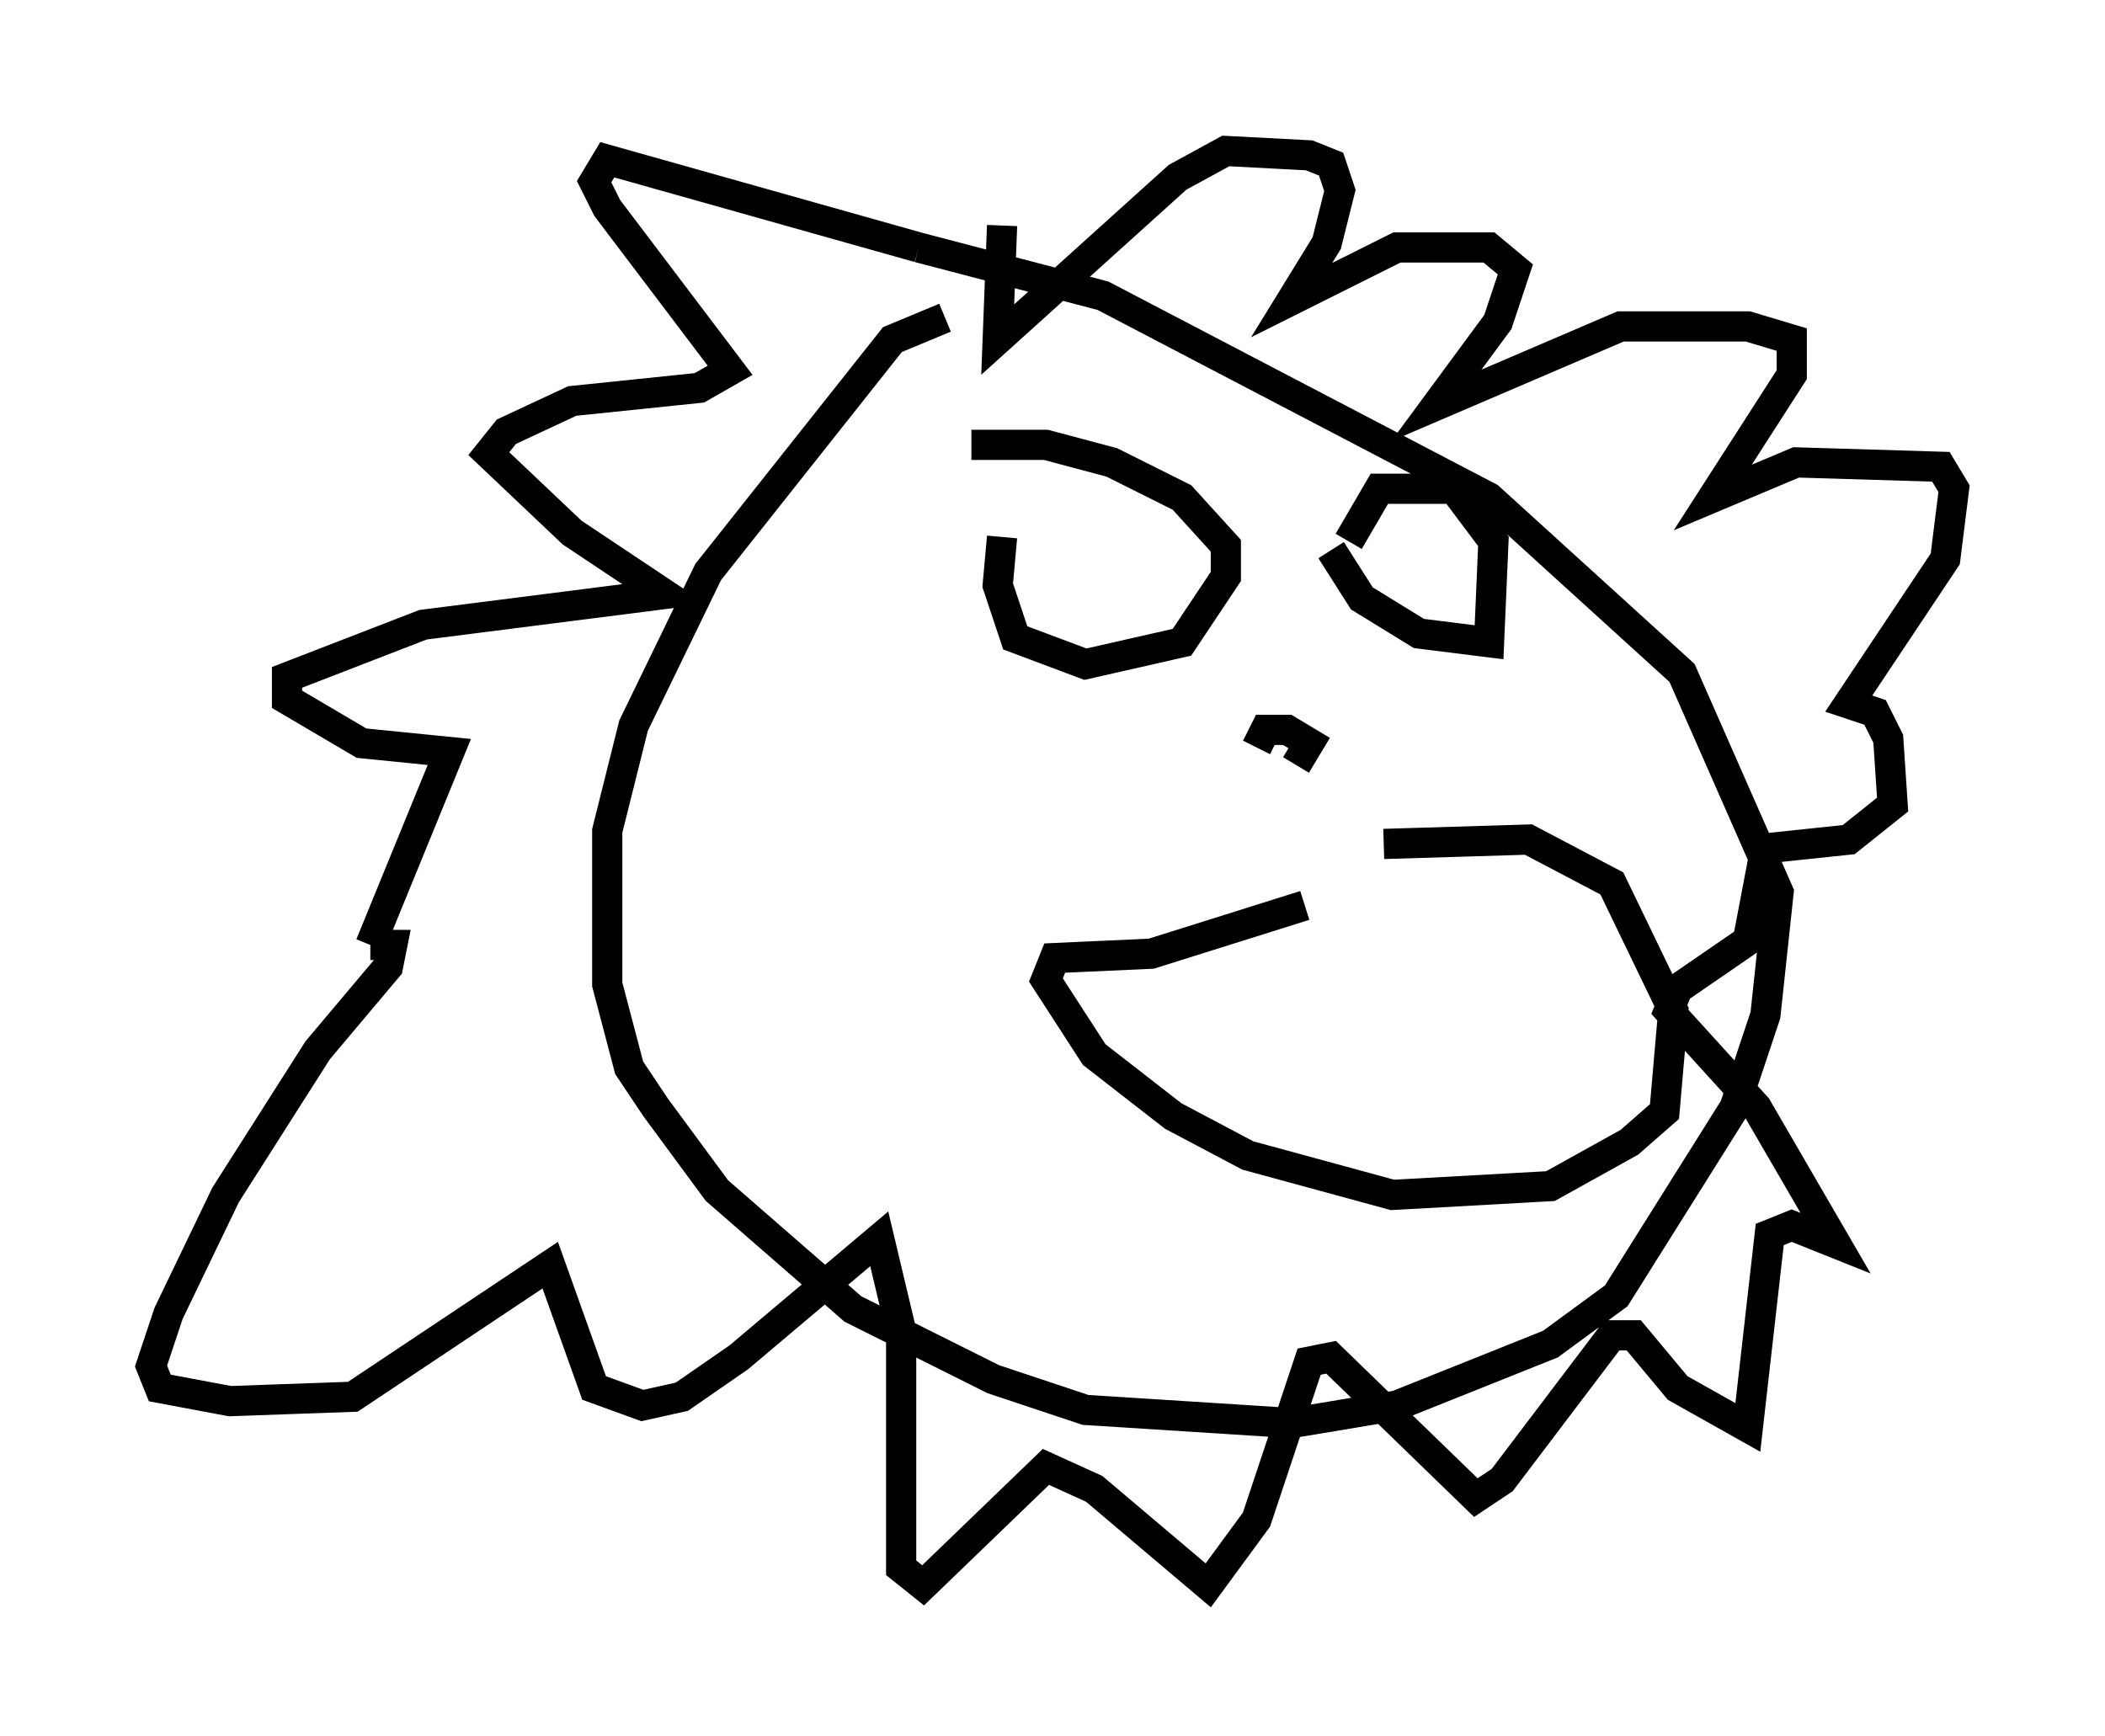 <?xml version="1.0" encoding="utf-8" ?>
<svg baseProfile="full" height="57.497" version="1.1" width="69.698" xmlns="http://www.w3.org/2000/svg" xmlns:ev="http://www.w3.org/2001/xml-events" xmlns:xlink="http://www.w3.org/1999/xlink"><defs /><rect fill="white" height="57.497" width="69.698" x="0" y="0" /><path d="M37.246, 10.52 m-5.955, 0.0 l-1.743, 0.726 -6.101, 7.698 l-2.469, 5.084 -0.872, 3.486 l0.0, 5.084 0.726, 2.76 l0.872, 1.307 2.034, 2.76 l4.503, 3.922 4.648, 2.324 l3.05, 1.017 6.827, 0.436 l3.486, -0.581 5.084, -2.034 l2.179, -1.598 3.922, -6.246 l1.017, -3.05 0.436, -4.067 l-3.196, -7.263 -6.391, -5.81 l-12.782, -6.682 -6.101, -1.598 m0.0, 0.0 l-10.313, -2.905 -0.436, 0.726 l0.436, 0.872 4.067, 5.374 l-1.017, 0.581 -4.212, 0.436 l-2.179, 1.017 -0.581, 0.726 l2.76, 2.615 3.05, 2.034 l-7.989, 1.017 -4.503, 1.743 l0.0, 0.726 2.469, 1.453 l2.905, 0.291 -2.615, 6.391 m0.0, 0.0 l0.726, 0.0 -0.145, 0.726 l-2.324, 2.76 -3.05, 4.793 l-1.888, 3.922 -0.581, 1.743 l0.291, 0.726 2.324, 0.436 l4.067, -0.145 6.536, -4.358 l1.453, 4.067 1.598, 0.581 l1.307, -0.291 1.888, -1.307 l4.648, -3.922 0.726, 3.05 l0.0, 7.844 0.726, 0.581 l4.067, -3.922 1.598, 0.726 l3.777, 3.196 1.598, -2.179 l1.743, -5.229 0.726, -0.145 l4.793, 4.648 0.872, -0.581 l3.631, -4.793 0.726, 0.0 l1.453, 1.743 2.324, 1.307 l0.726, -6.391 0.726, -0.291 l1.453, 0.581 -2.615, -4.503 l-2.905, -3.196 0.291, -0.726 l2.324, -1.598 0.581, -3.05 l2.76, -0.291 1.453, -1.162 l-0.145, -2.179 -0.436, -0.872 l-0.872, -0.291 3.196, -4.793 l0.291, -2.324 -0.436, -0.726 l-4.793, -0.145 -2.76, 1.162 l2.615, -4.067 0.0, -1.162 l-1.453, -0.436 -4.212, 0.0 l-6.101, 2.615 2.034, -2.76 l0.581, -1.743 -0.872, -0.726 l-3.05, 0.0 -3.486, 1.743 l1.162, -1.888 0.436, -1.743 l-0.291, -0.872 -0.726, -0.291 l-2.76, -0.145 -1.598, 0.872 l-5.955, 5.374 0.145, -3.777 m0.0, 10.313 l-0.145, 1.598 0.581, 1.743 l2.324, 0.872 3.196, -0.726 l1.453, -2.179 0.0, -1.017 l-1.453, -1.598 -2.324, -1.162 l-2.179, -0.581 -2.469, 0.0 m11.911, 3.486 l1.017, 1.598 1.888, 1.162 l2.324, 0.291 0.145, -3.341 l-1.307, -1.743 -2.469, 0.0 l-1.017, 1.743 m-1.453, 12.056 l-5.084, 1.598 -3.196, 0.145 l-0.291, 0.726 1.598, 2.469 l2.615, 2.034 2.469, 1.307 l4.793, 1.307 5.229, -0.291 l2.615, -1.453 1.162, -1.017 l0.291, -3.341 -2.034, -4.212 l-2.76, -1.453 -4.793, 0.145 m-2.905, -2.615 l0.436, -0.726 -0.726, -0.436 l-0.726, 0.0 -0.291, 0.581 " fill="none" stroke="black" stroke-width="1" /></svg>
